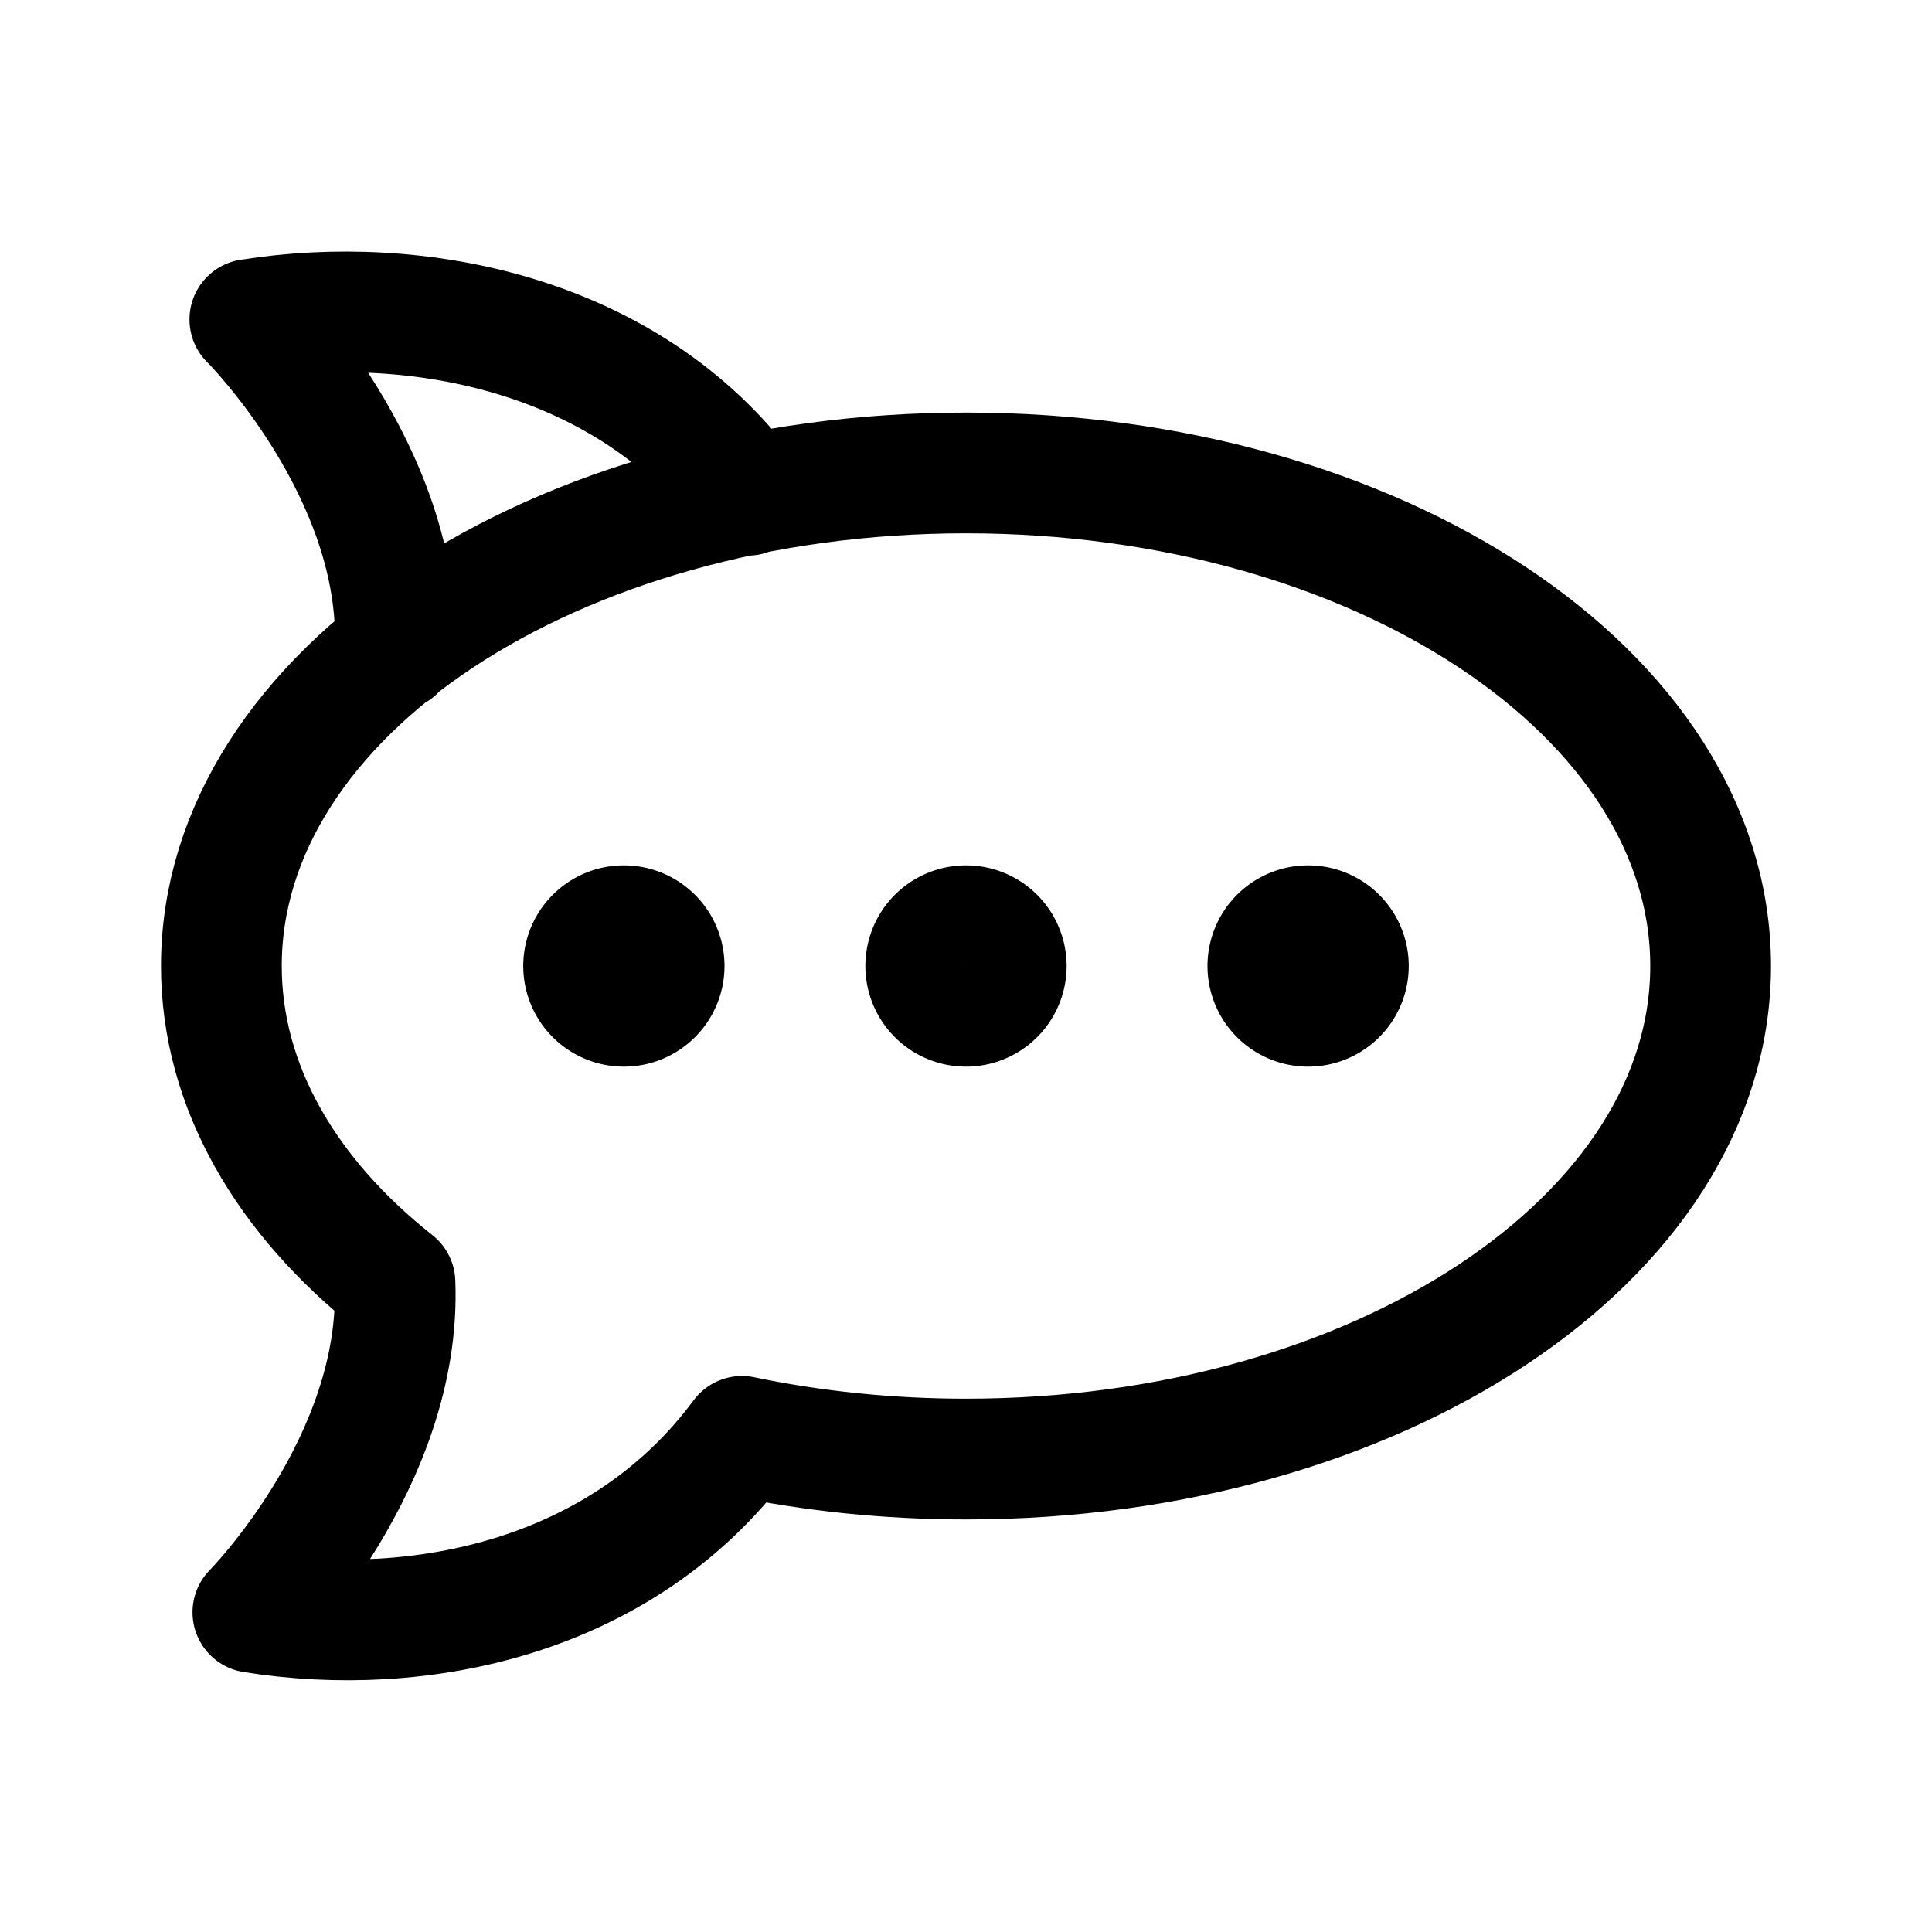 <svg xmlns="http://www.w3.org/2000/svg" width="192" height="192" fill="none" viewBox="0 0 192 192"><path stroke="#000" stroke-linecap="round" stroke-linejoin="round" stroke-width="12" d="M25.132 160.235c16.54 2.656 36.737-1.434 48.608-17.491C80.766 144.21 88.243 145 96 145c40.869 0 74-21.938 74-49s-33.131-49-74-49-74 21.938-74 49c0 11.971 6.483 22.939 17.25 31.449.725 17.779-14.118 32.779-14.118 32.779m49.174-111.01C62.437 33.163 41.367 29.093 24.83 31.751m14.438 32.881c.725-17.78-14.438-32.888-14.438-32.888"/><path stroke="#000" stroke-linecap="round" stroke-width="10" d="M62 101a5 5 0 1 0 0-10 5 5 0 0 0 0 10Zm34 0a5 5 0 1 0 0-10 5 5 0 0 0 0 10Zm34 0a5 5 0 1 0 0-10 5 5 0 0 0 0 10Z"/></svg>